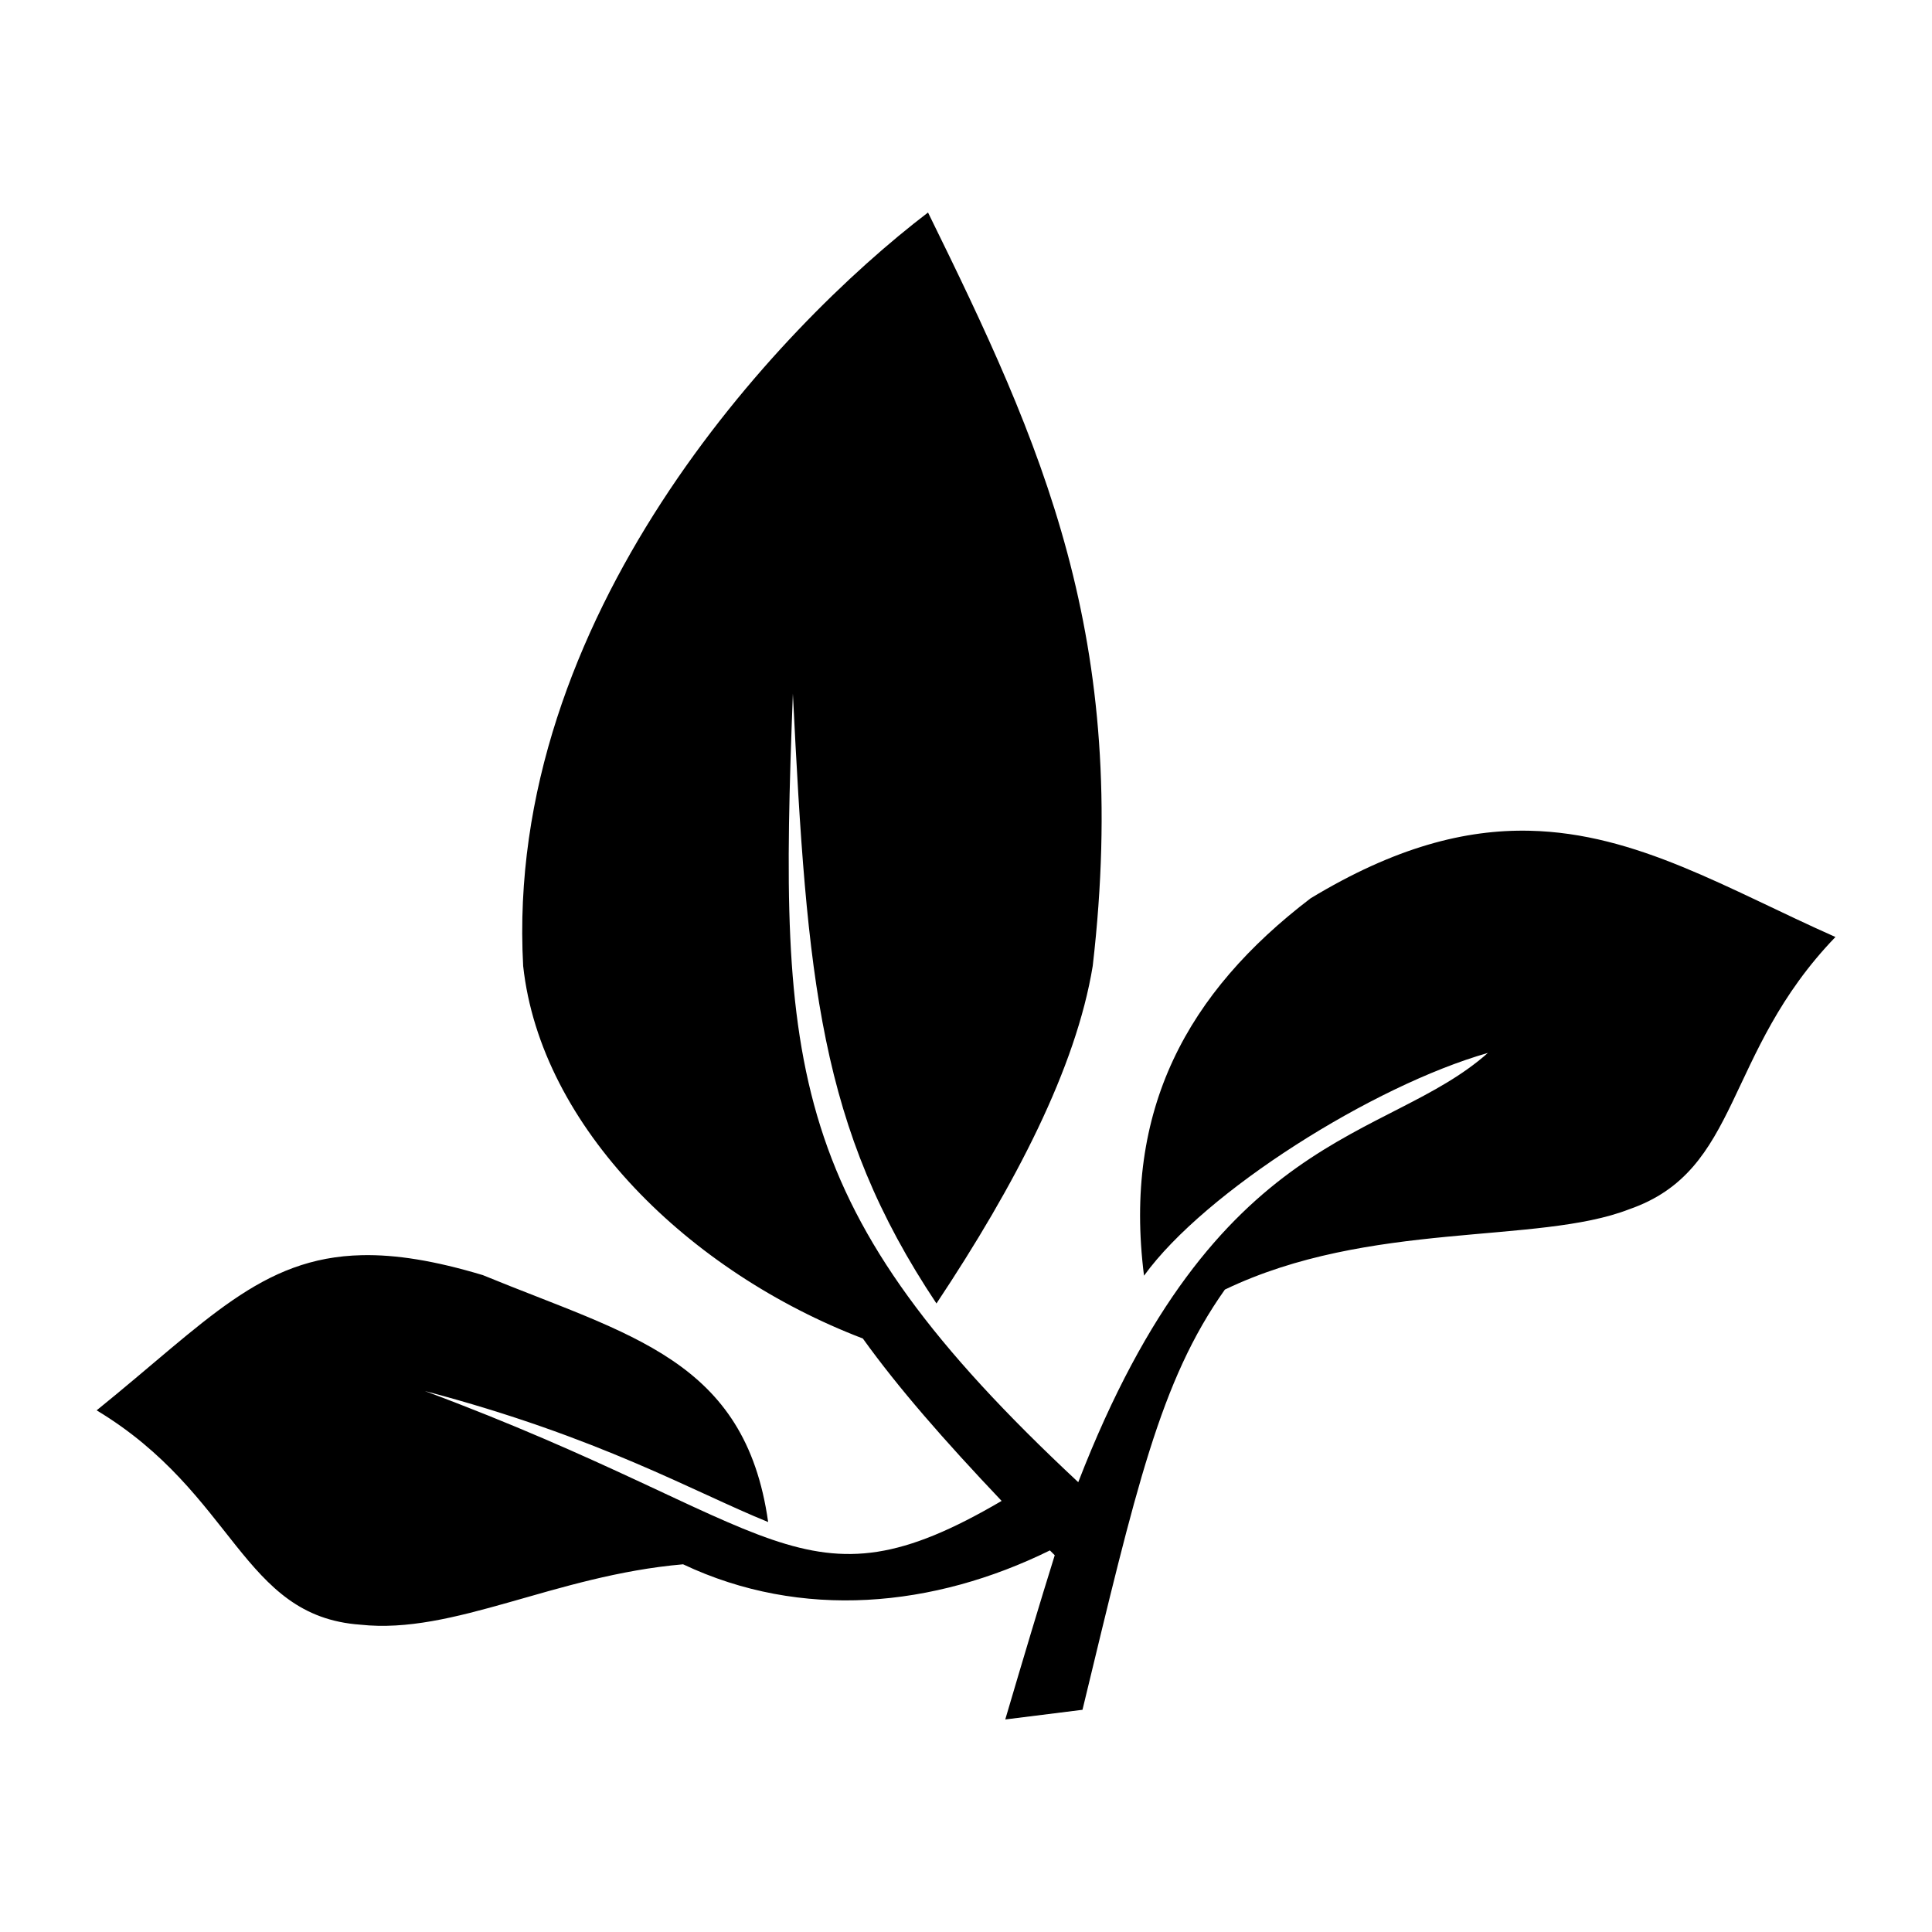 <svg height='100px' width='100px'  fill="#000000" xmlns:dc="http://purl.org/dc/elements/1.1/" xmlns:cc="http://creativecommons.org/ns#" xmlns:rdf="http://www.w3.org/1999/02/22-rdf-syntax-ns#" xmlns:svg="http://www.w3.org/2000/svg" xmlns="http://www.w3.org/2000/svg" xmlns:sodipodi="http://sodipodi.sourceforge.net/DTD/sodipodi-0.dtd" xmlns:inkscape="http://www.inkscape.org/namespaces/inkscape" version="1.1" x="0px" y="0px" viewBox="0 0 100 100"><g transform="translate(0,-952.362)"><path style="color:#000000;enable-background:accumulate;" d="m 48.033,963.362 c -7.864,6 -21.937,21 -20.954,39 0.913,8.36 8.612,15.853 17.582,19.281 1.835,2.559 4.229,5.291 7.183,8.406 -10.327,6.055 -11.412,1.181 -29.854,-5.688 9.054,2.384 13.911,5.221 17.769,6.781 -1.185,-8.425 -7.167,-9.654 -14.771,-12.781 -2.498,-0.75 -4.497,-1.068 -6.246,-1.031 -5.246,0.11 -8.044,3.433 -13.74,8.031 7.185,4.328 7.503,10.656 13.647,11.094 4.833,0.528 10.033,-2.546 16.707,-3.125 6.132,2.899 12.97,2.243 18.987,-0.719 0.082,0.084 0.167,0.166 0.25,0.25 -0.774,2.48 -1.608,5.267 -2.561,8.5 l 3.997,-0.5 c 2.779,-11.486 4.01,-17.005 7.37,-21.75 7.478,-3.592 16.193,-2.317 20.923,-4.156 5.821,-2.014 4.859,-8.053 10.68,-14.094 -5.576,-2.472 -10.272,-5.377 -15.833,-5.5 -3.336,-0.074 -6.97,0.857 -11.336,3.5 -6.367,4.861 -9.71,10.916 -8.619,19.531 3.148,-4.357 11.861,-9.838 17.8,-11.531 -5.281,4.685 -14.049,3.745 -21.204,22.219 -15.14,-14.127 -15.515,-21.339 -14.771,-40.813 0.742,14.838 1.347,22.441 7.432,31.563 4.084,-6.143 7.224,-12.192 8.088,-17.469 1.966,-17 -2.628,-27 -8.525,-39 z" fill="#000000" stroke="none" marker="none" visibility="visible" display="inline" overflow="visible"></path></g></svg>